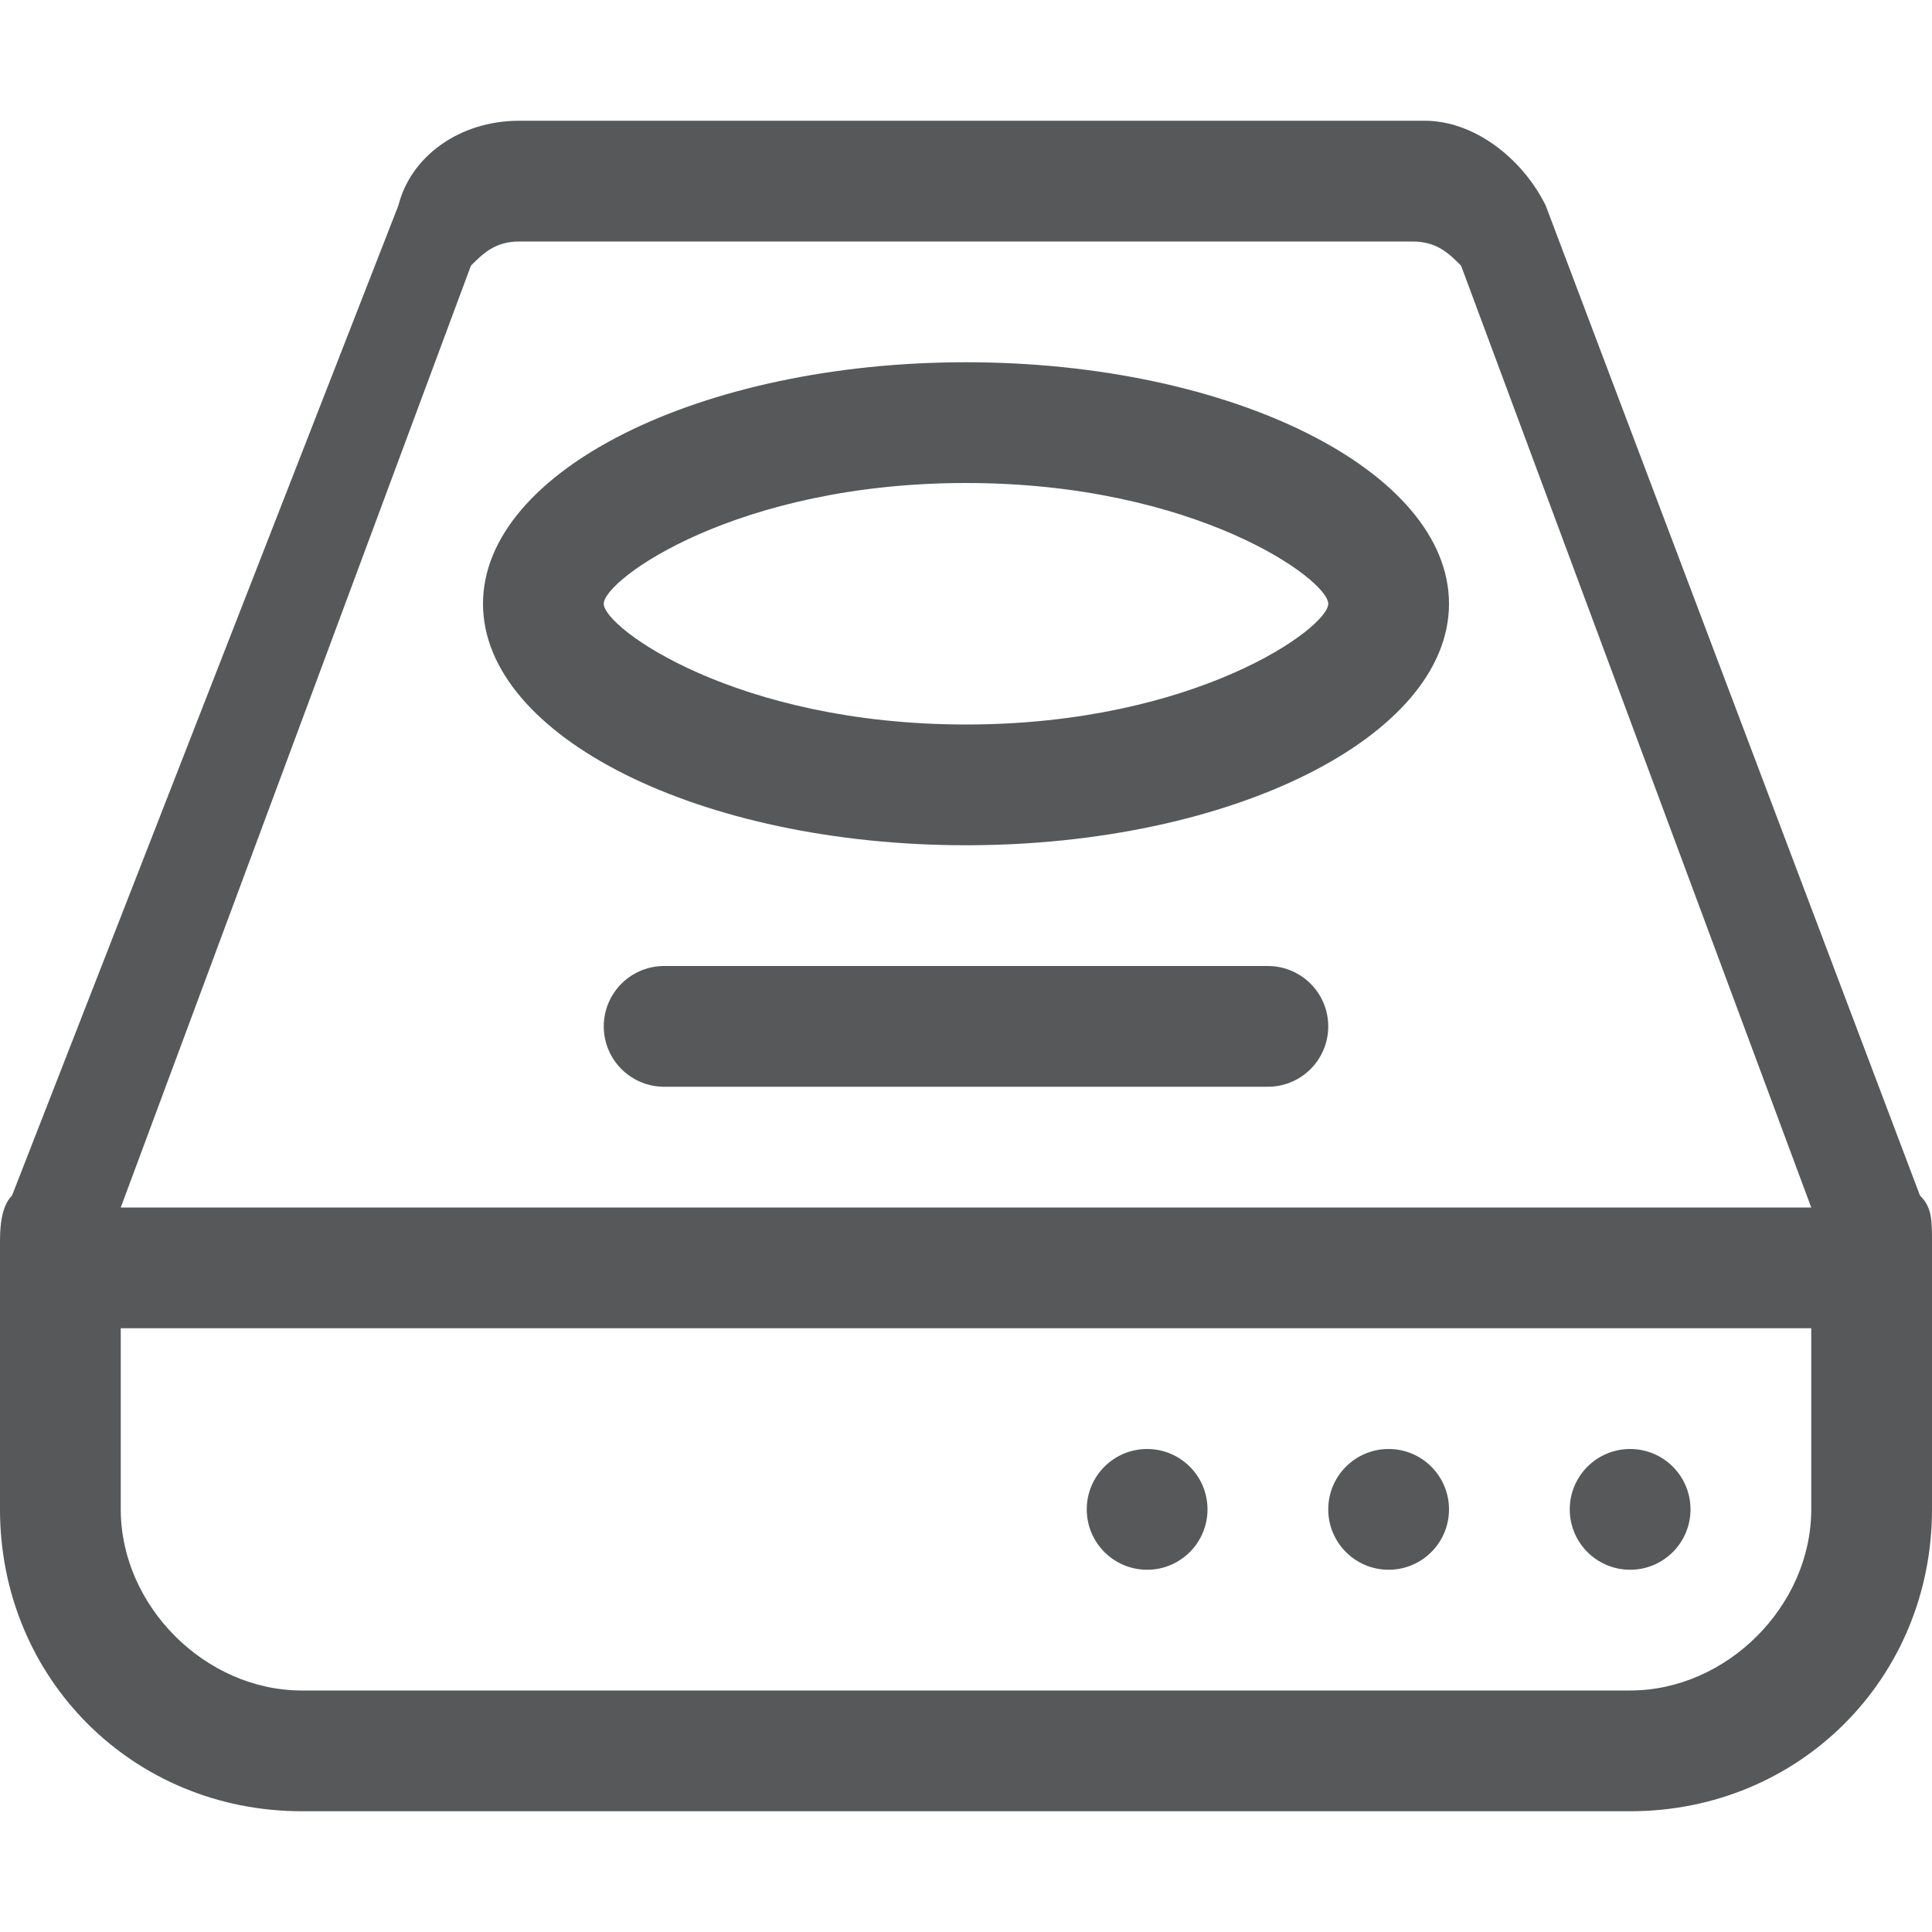 <?xml version="1.0" encoding="utf-8"?>
<!-- Generator: Adobe Illustrator 21.0.0, SVG Export Plug-In . SVG Version: 6.00 Build 0)  -->
<svg version="1.1" id="图层_1" xmlns="http://www.w3.org/2000/svg" xmlns:xlink="http://www.w3.org/1999/xlink" x="0px" y="0px"
	 viewBox="0 0 16 16" style="enable-background:new 0 0 16 16;" xml:space="preserve">
<style type="text/css">
	.st0{display:none;opacity:0.75;}
	.st1{display:inline;fill:#1F2022;}
	.st2{display:inline;}
	.st3{fill:#1F2022;}
	.st4{opacity:0.75;}
	.st5{fill:none;stroke:#1F2022;stroke-linecap:round;stroke-miterlimit:10;}
</style>
<g class="st0">
	<path class="st1" d="M16,10.3c0-0.2,0-0.3-0.1-0.4l-3.1-8.2C12.6,1.3,12.2,1,11.8,1H4.3c-0.5,0-0.9,0.3-1,0.7L0.1,9.9
		C0,10,0,10.2,0,10.3v2.2C0,13.9,1.1,15,2.5,15h11c1.4,0,2.5-1.1,2.5-2.5V10.3z M15,12.5c0,0.8-0.7,1.5-1.5,1.5h-11
		C1.7,14,1,13.3,1,12.5V11h14V12.5z M3.9,2.2C4,2.1,4.1,2,4.3,2h7.4c0.2,0,0.3,0.1,0.4,0.2L15,10H1L3.9,2.2z"/>
	<circle class="st1" cx="9.5" cy="12.5" r="0.5"/>
	<circle class="st1" cx="11.5" cy="12.5" r="0.5"/>
	<circle class="st1" cx="13.5" cy="12.5" r="0.5"/>
	<g class="st2">
		<path class="st3" d="M8,4c1.7,0,3,0.8,3,1.5S9.7,7,8,7S5,6.2,5,5.5S6.3,4,8,4 M8,3C5.8,3,4,4.1,4,5.5S5.8,8,8,8s4-1.1,4-2.5
			S10.2,3,8,3L8,3z"/>
	</g>
</g>
<g class="st4">
	<path class="st3" d="M16,10.3c0-0.2,0-0.3-0.1-0.4l-3.1-8.2C12.6,1.3,12.2,1,11.8,1H4.3c-0.5,0-0.9,0.3-1,0.7L0.1,9.9
		C0,10,0,10.2,0,10.3v2.2C0,13.9,1.1,15,2.5,15h11c1.4,0,2.5-1.1,2.5-2.5V10.3z M15,12.5c0,0.8-0.7,1.5-1.5,1.5h-11
		C1.7,14,1,13.3,1,12.5V11h14V12.5z M3.9,2.2C4,2.1,4.1,2,4.3,2h7.4c0.2,0,0.3,0.1,0.4,0.2L15,10H1L3.9,2.2z"/>
	<circle class="st3" cx="9.5" cy="12.5" r="0.5"/>
	<circle class="st3" cx="11.5" cy="12.5" r="0.5"/>
	<circle class="st3" cx="13.5" cy="12.5" r="0.5"/>
	<g>
		<path class="st3" d="M8,4c1.9,0,3,0.8,3,1S9.9,6,8,6S5,5.2,5,5S6.1,4,8,4 M8,3C5.8,3,4,3.9,4,5s1.8,2,4,2s4-0.9,4-2S10.2,3,8,3
			L8,3z"/>
	</g>
</g>
<g class="st4">
	<line class="st5" x1="5.5" y1="8.5" x2="10.5" y2="8.5"/>
</g>
</svg>
